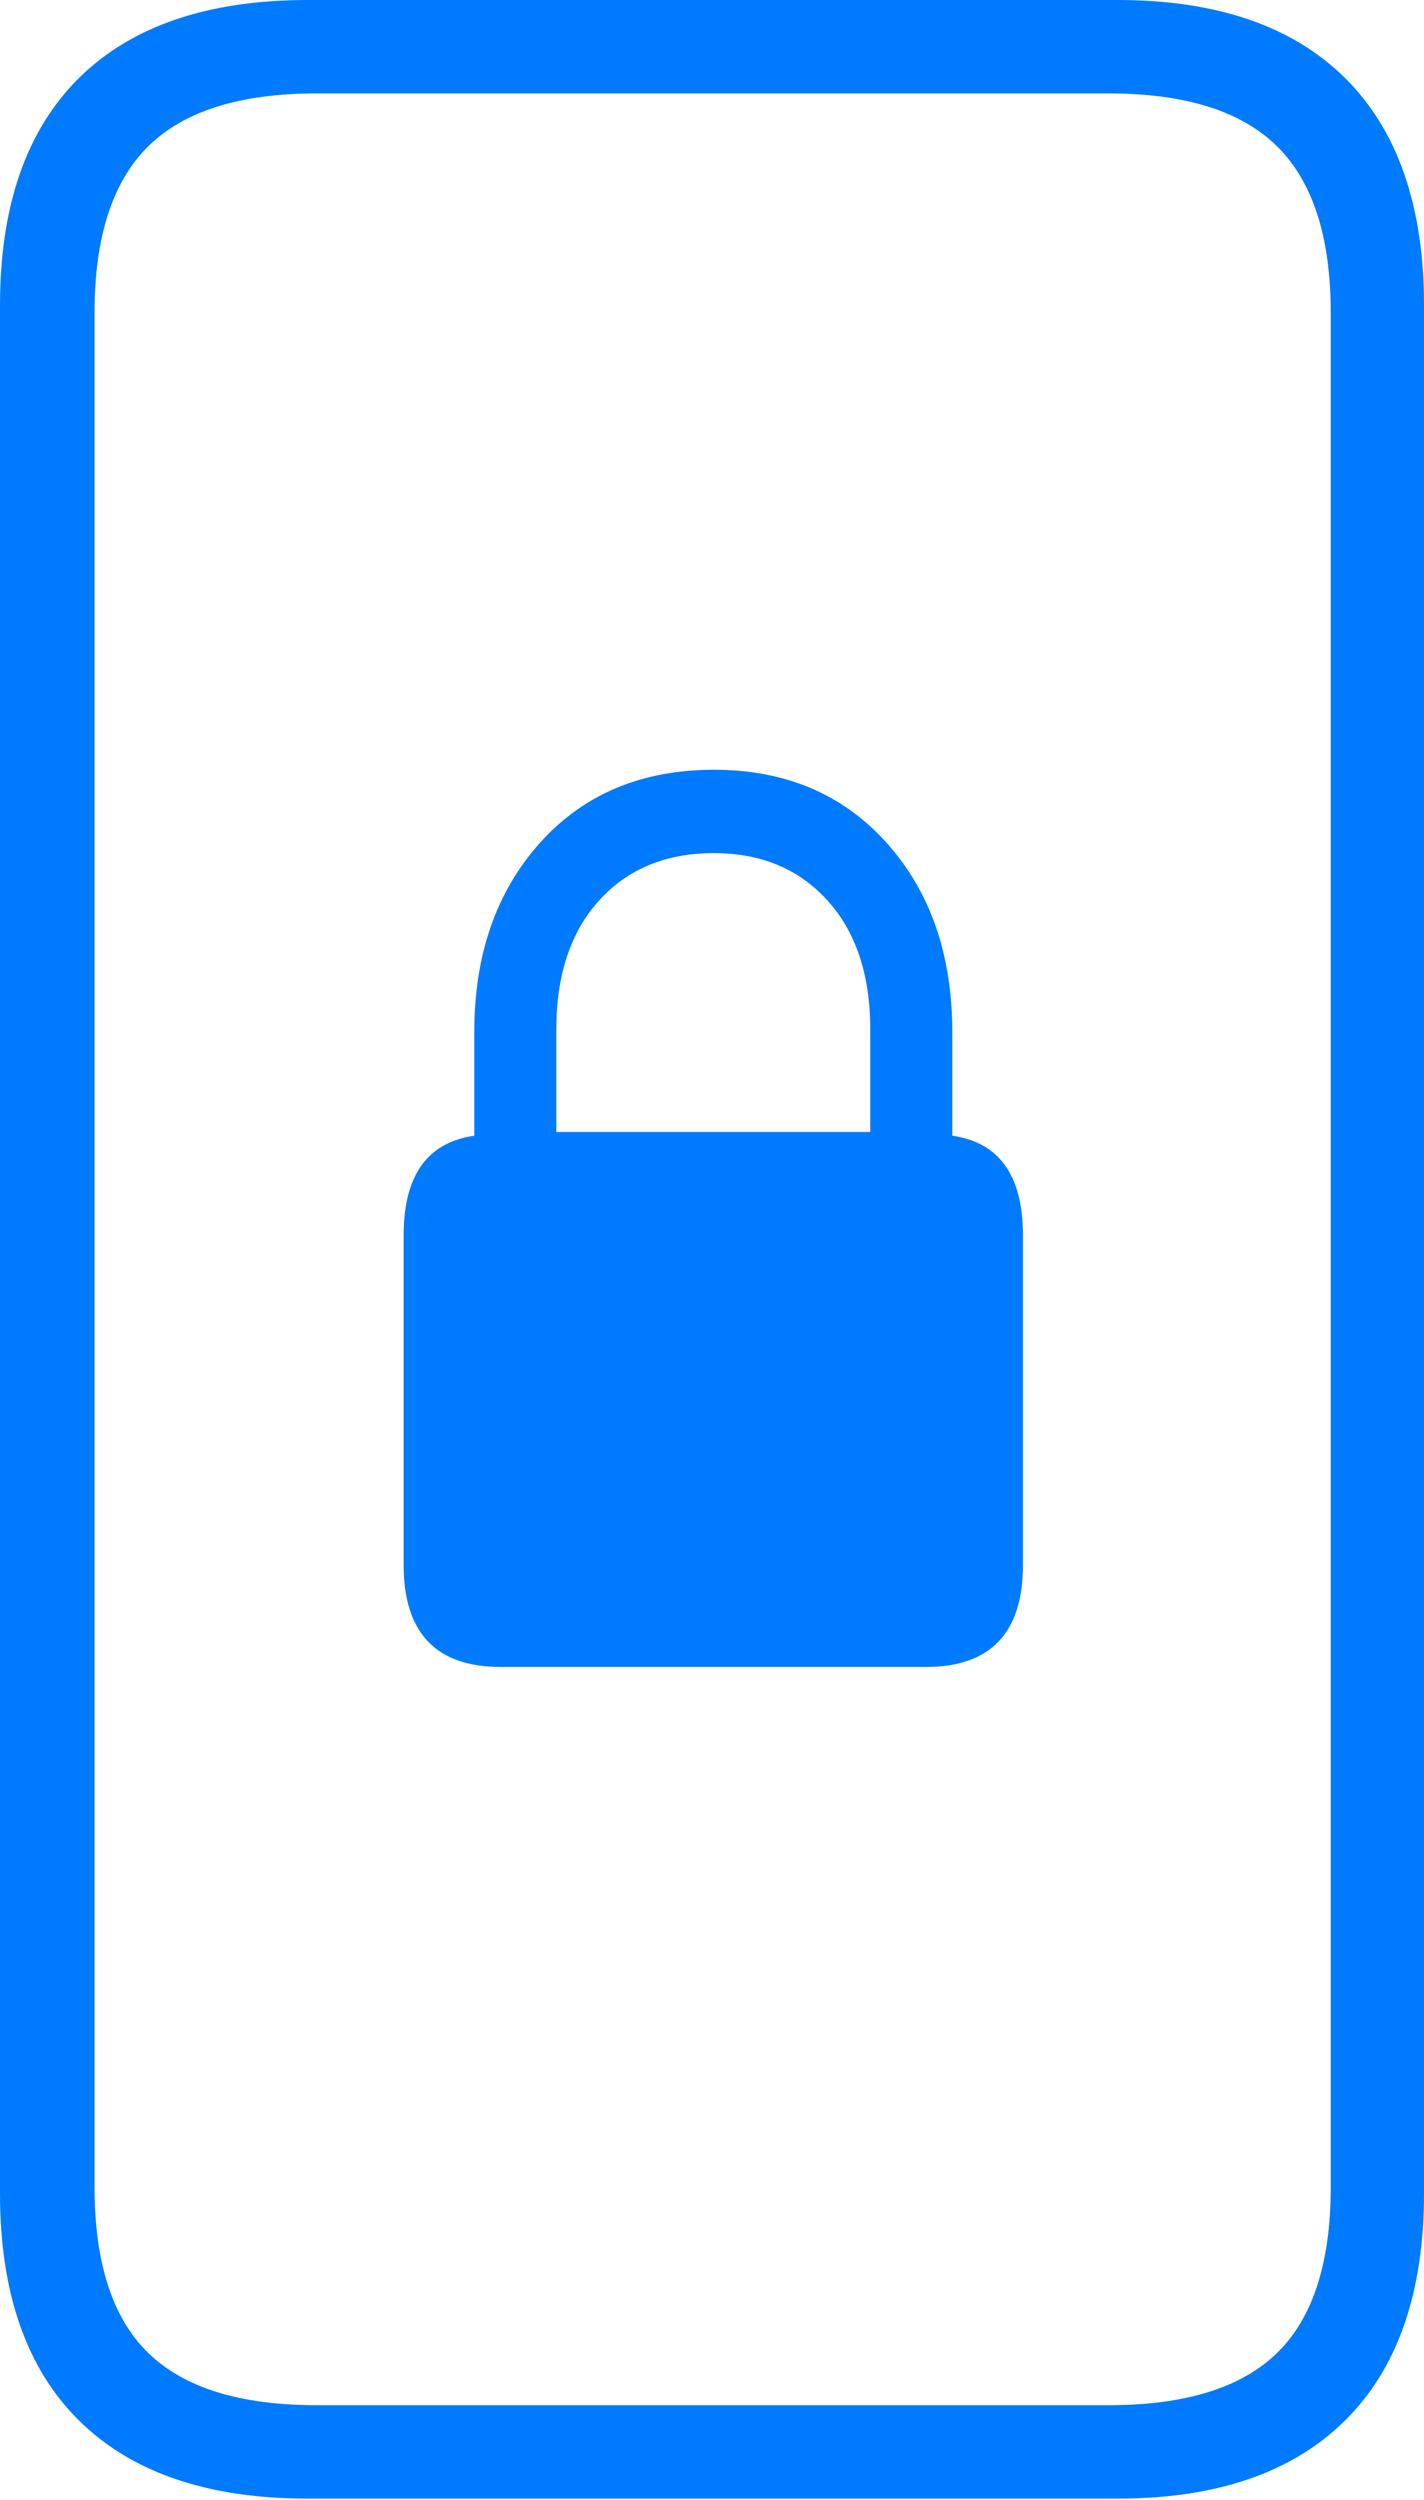 <?xml version="1.0" encoding="UTF-8"?>
<!--Generator: Apple Native CoreSVG 175-->
<!DOCTYPE svg
PUBLIC "-//W3C//DTD SVG 1.1//EN"
       "http://www.w3.org/Graphics/SVG/1.1/DTD/svg11.dtd">
<svg version="1.1" xmlns="http://www.w3.org/2000/svg" xmlns:xlink="http://www.w3.org/1999/xlink" width="11.025" height="19.346">
 <g>
  <rect height="19.346" opacity="0" width="11.025" x="0" y="0"/>
  <path d="M0 16.973Q0 18.125 0.61 18.73Q1.221 19.336 2.383 19.336L8.652 19.336Q9.805 19.336 10.415 18.73Q11.025 18.125 11.025 16.973L11.025 2.363Q11.025 1.211 10.415 0.605Q9.805 0 8.652 0L2.383 0Q1.221 0 0.61 0.605Q0 1.211 0 2.363ZM0.732 16.924L0.732 2.422Q0.732 1.543 1.147 1.133Q1.562 0.723 2.451 0.723L8.584 0.723Q9.473 0.723 9.888 1.133Q10.303 1.543 10.303 2.422L10.303 16.924Q10.303 17.803 9.888 18.208Q9.473 18.613 8.584 18.613L2.451 18.613Q1.562 18.613 1.147 18.208Q0.732 17.803 0.732 16.924ZM3.877 12.9L7.168 12.9Q7.92 12.9 7.92 12.109L7.92 9.561Q7.92 8.867 7.373 8.789L7.373 7.988Q7.373 7.09 6.865 6.523Q6.357 5.957 5.527 5.957Q4.688 5.957 4.18 6.523Q3.672 7.09 3.672 7.988L3.672 8.789Q3.125 8.867 3.125 9.561L3.125 12.109Q3.125 12.9 3.877 12.9ZM4.307 8.76L4.307 7.969Q4.307 7.334 4.639 6.968Q4.971 6.602 5.527 6.602Q6.074 6.602 6.406 6.968Q6.738 7.334 6.738 7.969L6.738 8.76Z" fill="#007aff"/>
 </g>
</svg>
